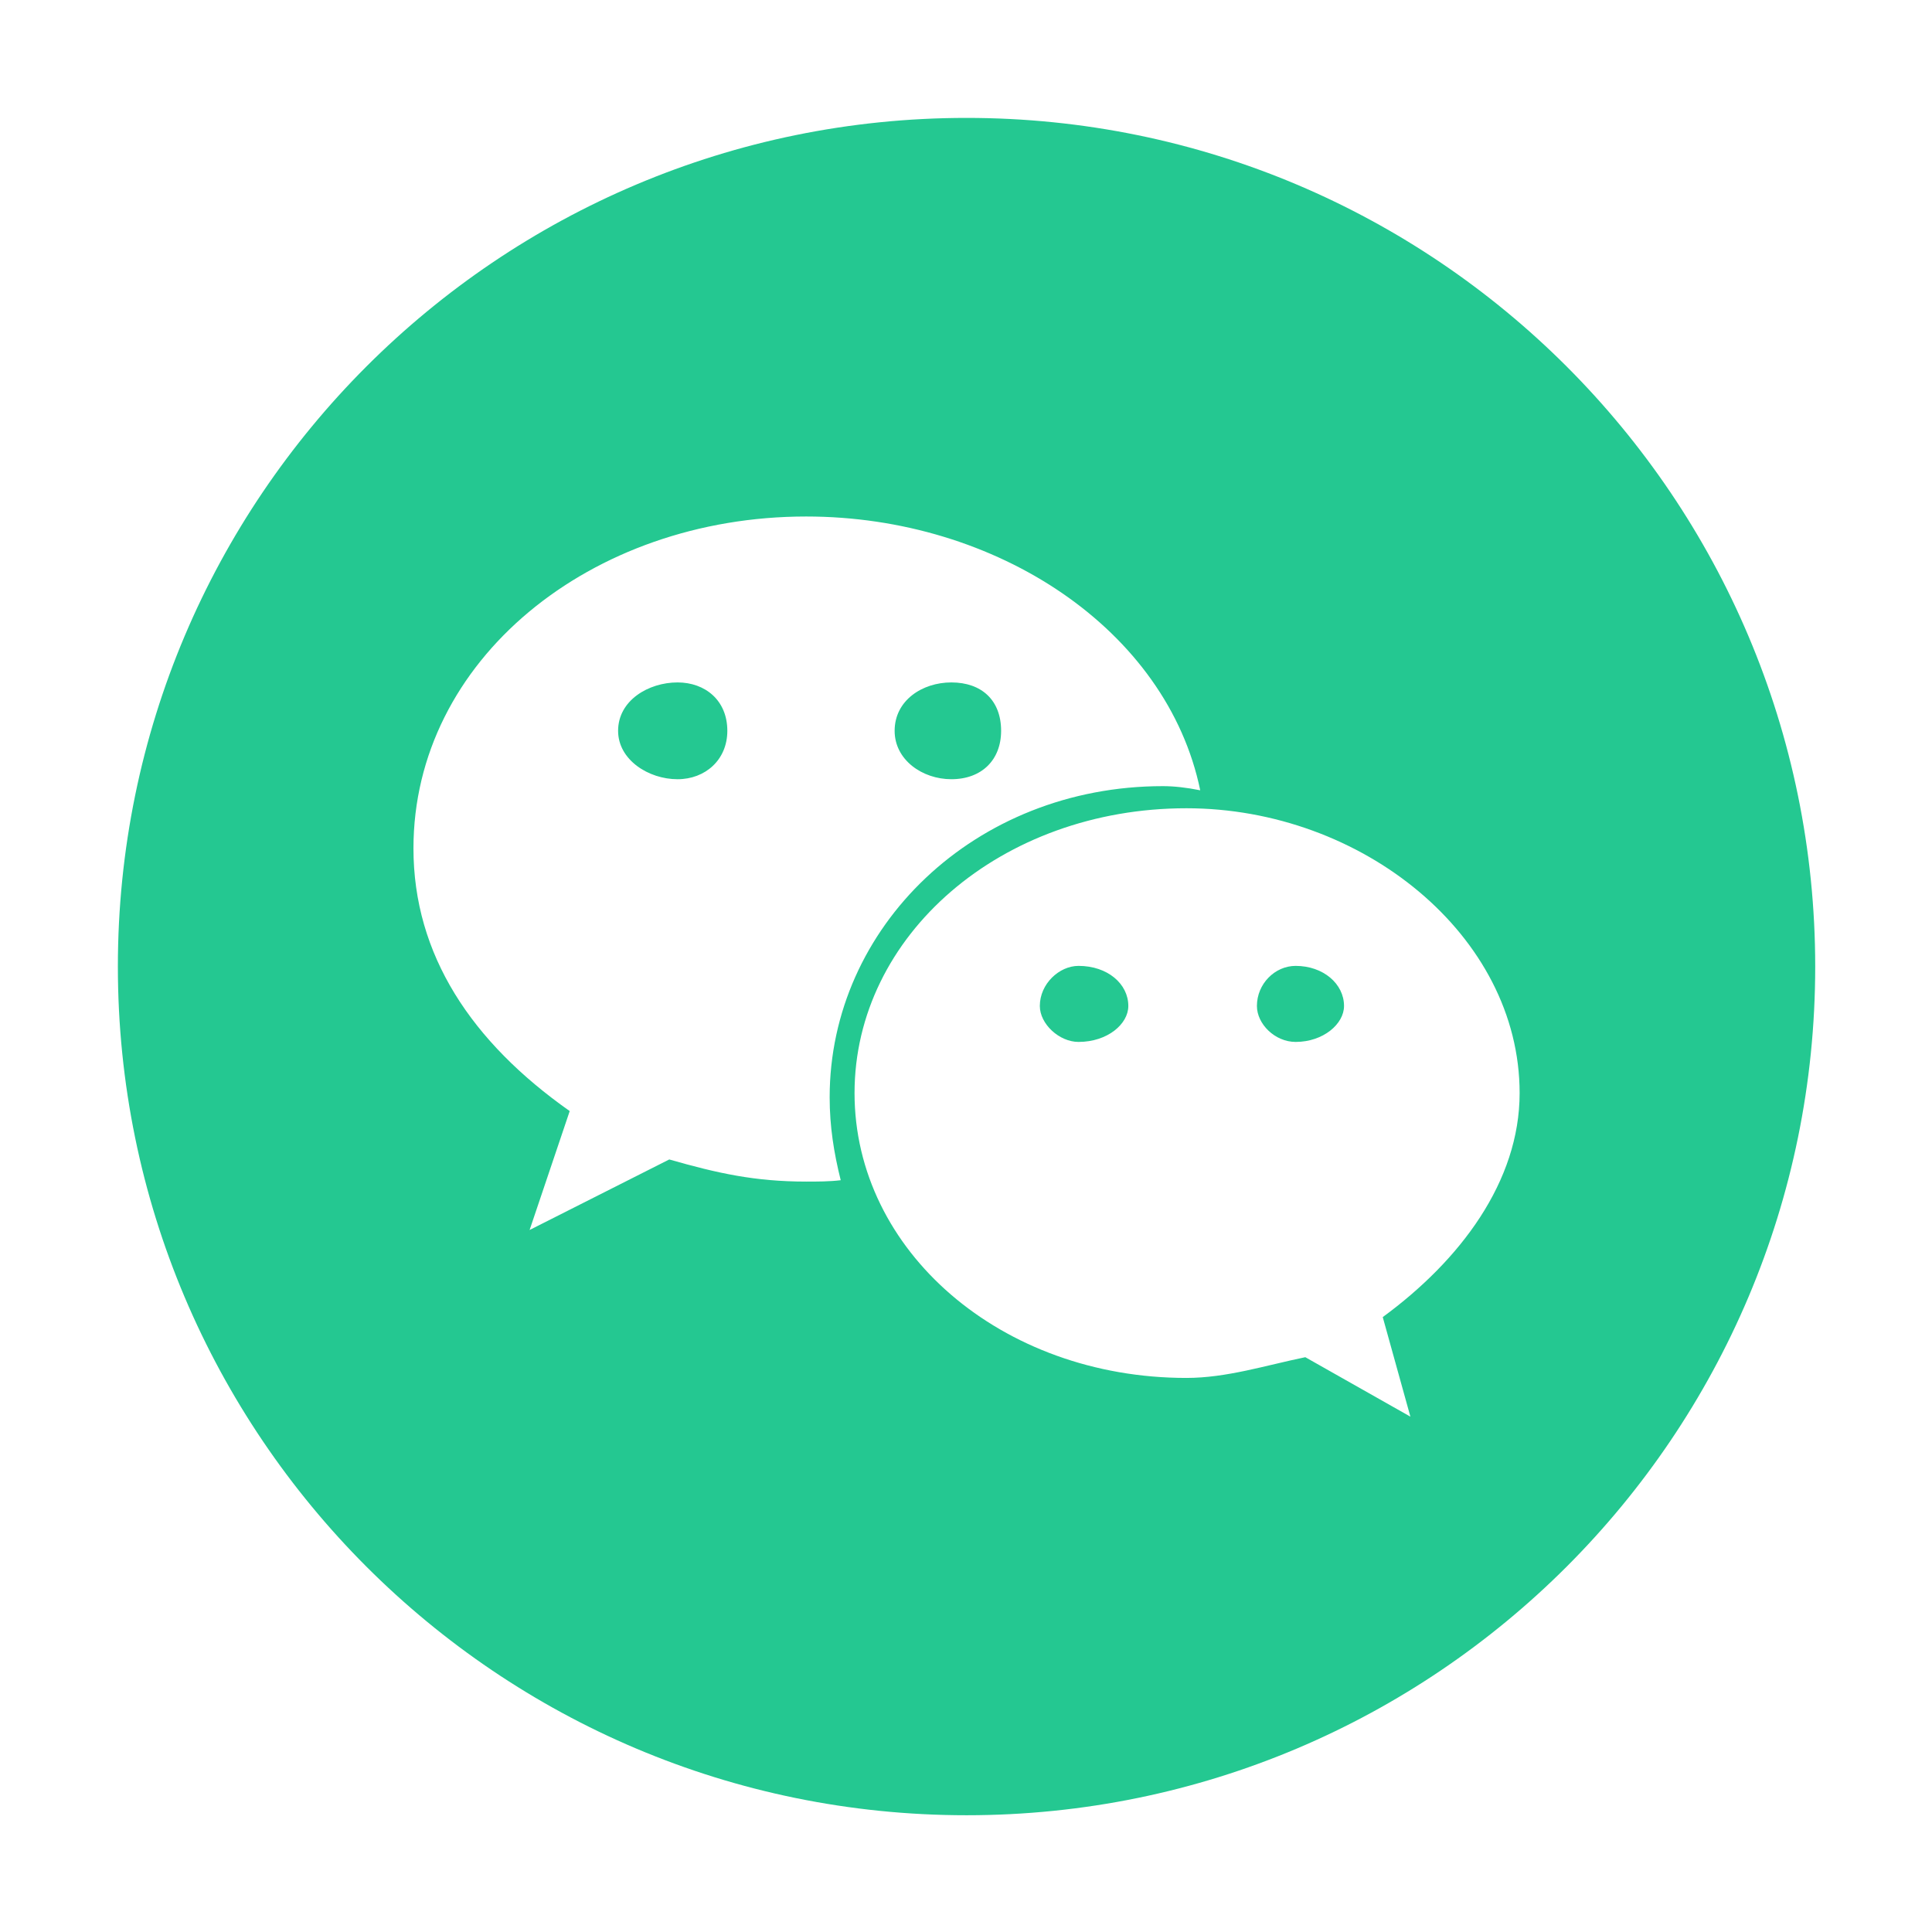 <?xml version="1.0" standalone="no"?><!DOCTYPE svg PUBLIC "-//W3C//DTD SVG 1.1//EN" "http://www.w3.org/Graphics/SVG/1.1/DTD/svg11.dtd"><svg t="1687580357280" class="icon" viewBox="0 0 1024 1024" version="1.1" xmlns="http://www.w3.org/2000/svg" p-id="2440" xmlns:xlink="http://www.w3.org/1999/xlink" width="200" height="200"><path d="M571.648 511.94c-10.257 0-20.517 9.525-20.517 21.25 0 9.527 10.255 19.053 20.517 19.053 15.393 0 26.385-9.527 26.385-19.053 0-11.724-10.99-21.25-26.385-21.25zM504.225 413c16.123 0 26.385-10.257 26.385-25.651 0-16.123-10.261-25.649-26.385-25.649-15.39 0-30.048 9.527-30.048 25.649-0.001 15.396 14.659 25.651 30.048 25.651z m8.062-350.508c-248.427 0-449.813 201.386-449.813 449.813 0 248.425 201.386 449.812 449.813 449.812 248.425 0 449.812-201.386 449.812-449.812 0.001-248.427-201.385-449.813-449.812-449.813z m-85.012 563.773c-27.119 0-46.906-4.394-72.556-11.725L280.7 651.92l21.257-63.031c-52.035-36.64-82.818-82.811-82.818-139.243 0-99.67 93.808-175.889 208.137-175.889 101.135 0 191.279 60.097 208.867 145.113-7.328-1.469-13.926-2.199-19.788-2.199-99.67 0-176.619 74.75-176.619 164.894 0 15.388 2.199 29.313 5.863 43.972-5.863 0.728-12.461 0.728-18.324 0.728z m305.607 71.82l14.655 52.77-55.697-31.512c-21.252 4.394-41.773 10.99-63.025 10.99-98.206 0-175.889-67.422-175.889-150.968 0-83.547 77.685-150.97 175.889-150.97 93.072 0 176.619 67.423 176.619 150.97 0 46.9-31.512 88.673-72.552 118.721zM359.117 361.7c-15.39 0-31.512 9.527-31.512 25.649 0 15.395 16.122 25.656 31.512 25.656 14.66 0 26.385-10.261 26.385-25.656 0-16.122-11.725-25.649-26.385-25.649z m327.595 150.24c-10.995 0-20.522 9.525-20.522 21.25 0 9.527 9.527 19.053 20.522 19.053 14.655 0 25.649-9.527 25.649-19.053 0-11.724-10.994-21.25-25.649-21.25z m0 0z" fill="#24C891" p-id="2441"></path></svg>